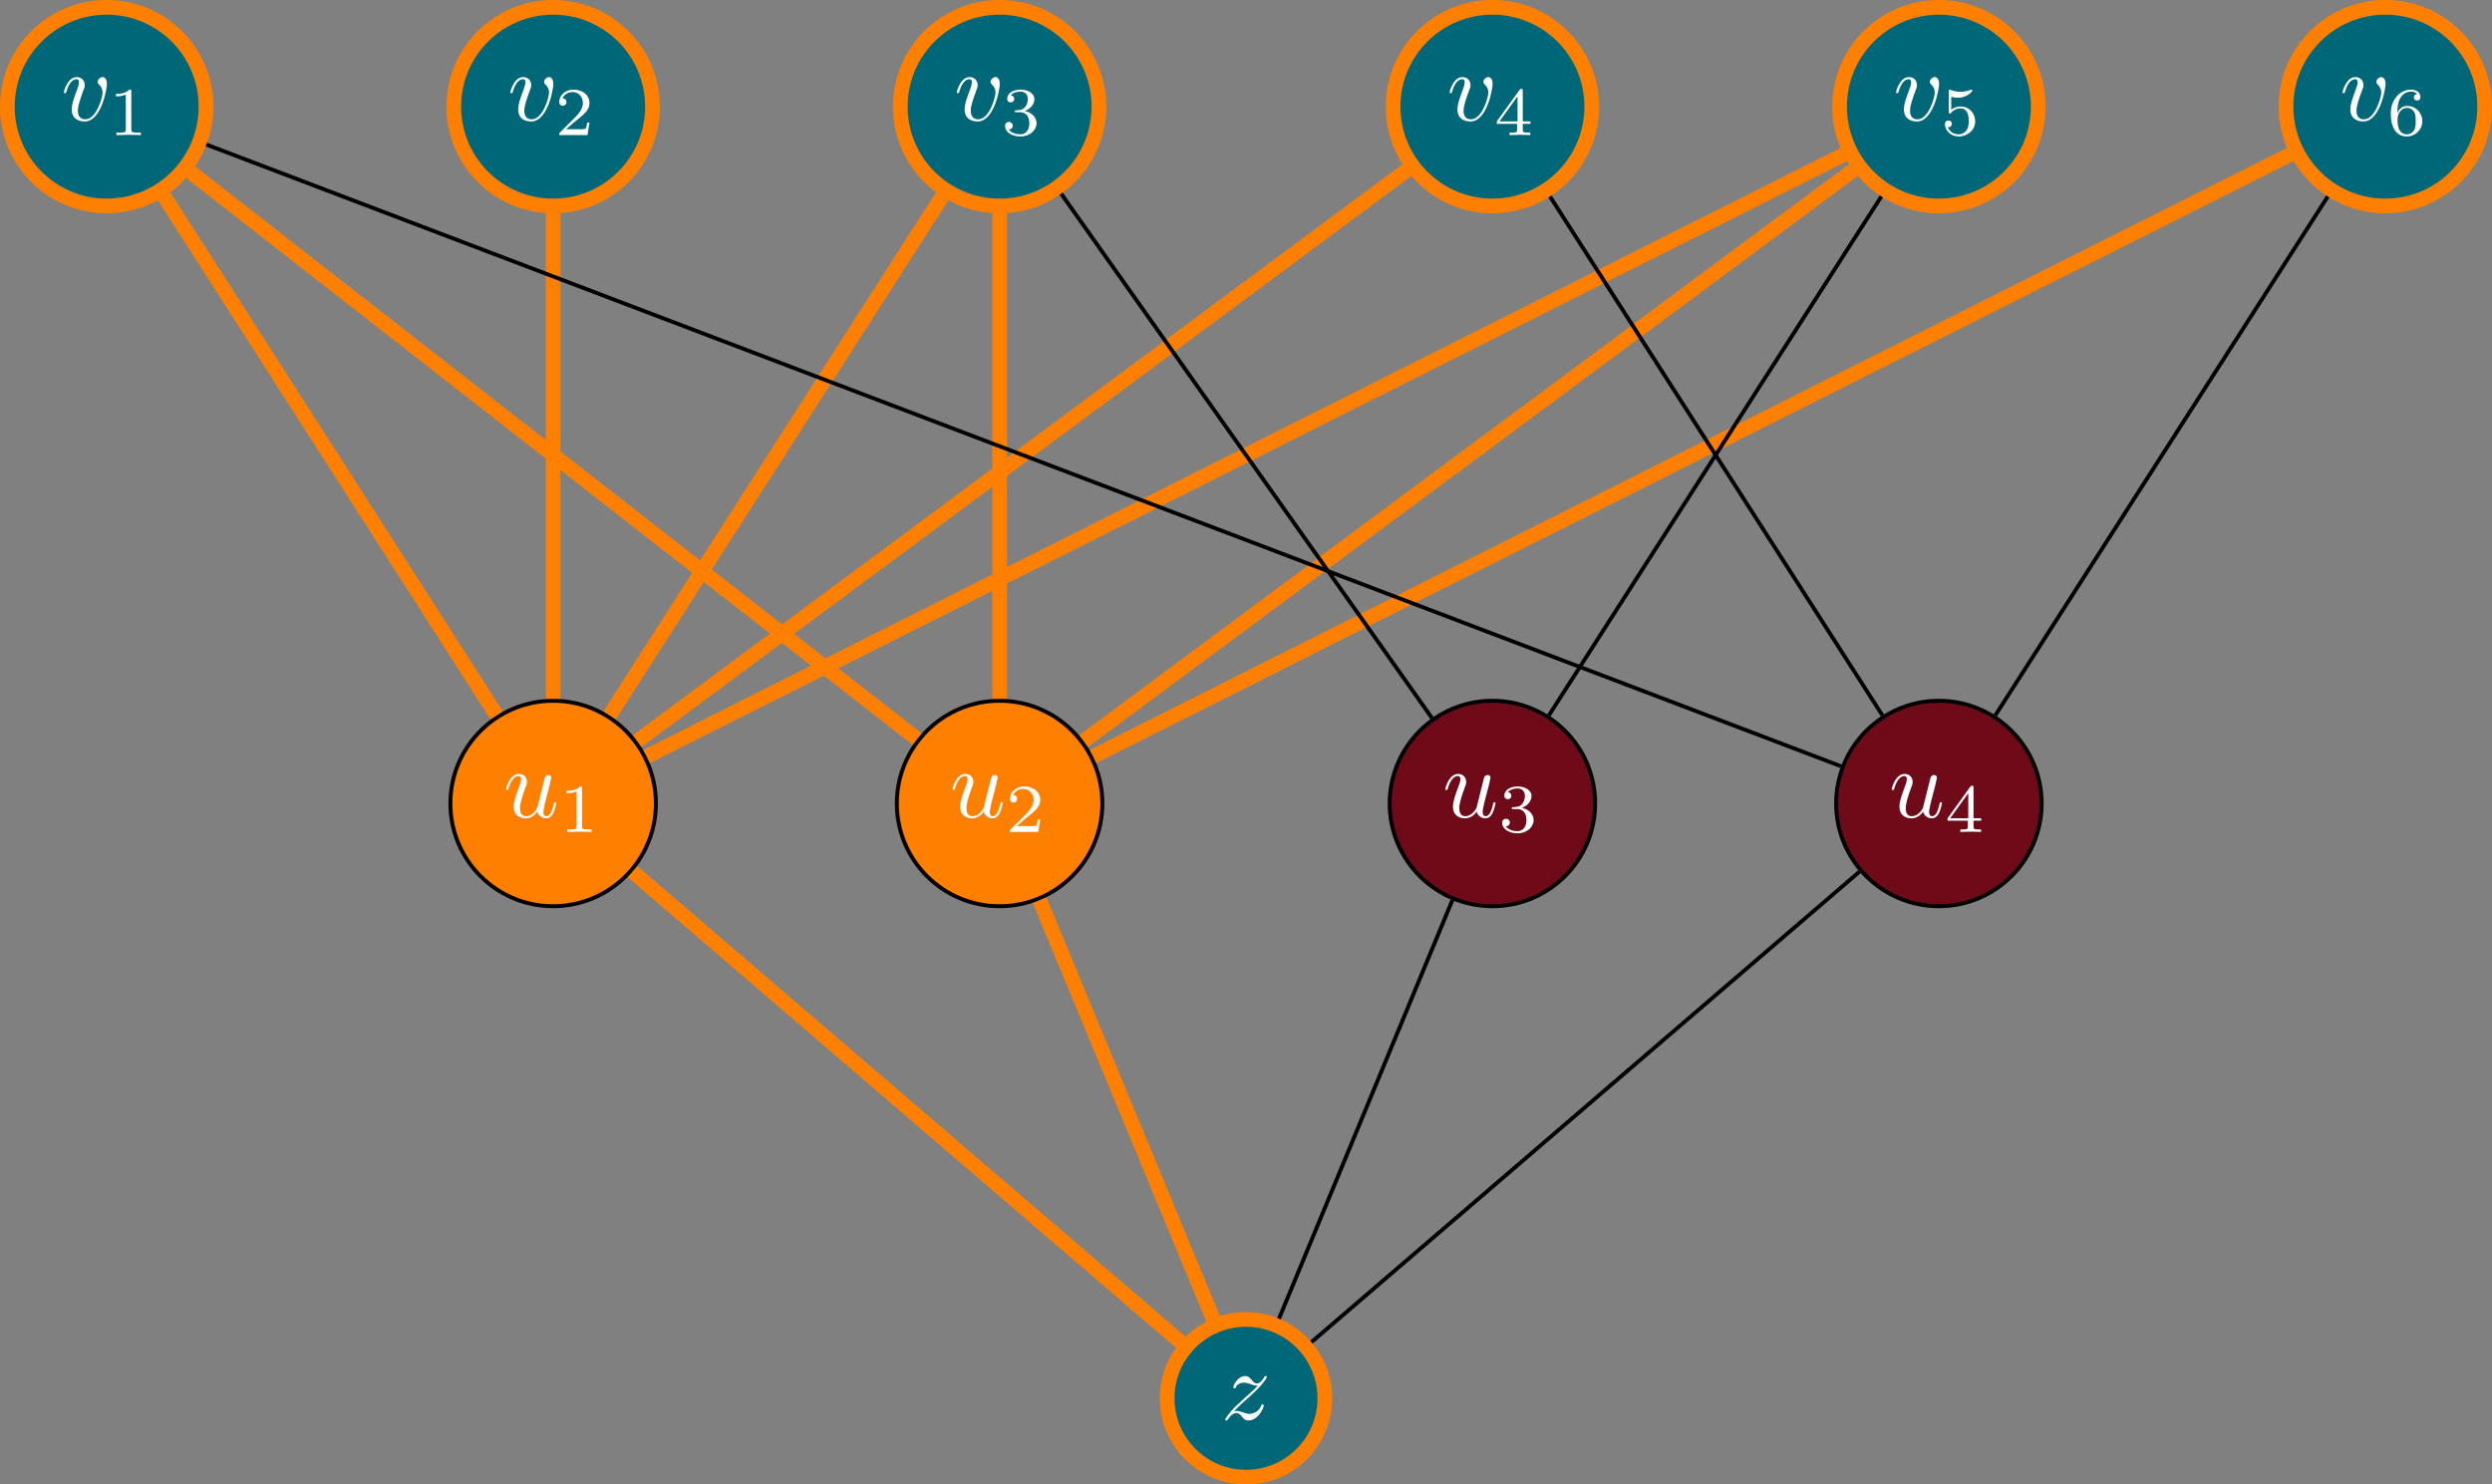 <?xml version="1.0" encoding="UTF-8"?>
<svg xmlns="http://www.w3.org/2000/svg" xmlns:xlink="http://www.w3.org/1999/xlink" width="253.387" height="150.965" viewBox="0 0 253.387 150.965">
<rect x="0" y="0" width="253.387" height="150.965" fill="#808080" stroke="none"/>
<defs>
<g>
<g id="glyph-0-0">
<path d="M 1.328 -0.828 C 1.859 -1.406 2.156 -1.656 2.516 -1.969 C 2.516 -1.969 3.125 -2.5 3.484 -2.859 C 4.438 -3.781 4.656 -4.266 4.656 -4.312 C 4.656 -4.406 4.562 -4.406 4.547 -4.406 C 4.469 -4.406 4.453 -4.391 4.391 -4.297 C 4.094 -3.812 3.891 -3.656 3.656 -3.656 C 3.406 -3.656 3.297 -3.812 3.141 -3.984 C 2.953 -4.203 2.781 -4.406 2.453 -4.406 C 1.703 -4.406 1.25 -3.484 1.25 -3.266 C 1.25 -3.219 1.281 -3.156 1.359 -3.156 C 1.453 -3.156 1.469 -3.203 1.5 -3.266 C 1.688 -3.734 2.266 -3.734 2.344 -3.734 C 2.547 -3.734 2.734 -3.672 2.969 -3.594 C 3.375 -3.438 3.484 -3.438 3.734 -3.438 C 3.375 -3.016 2.547 -2.297 2.359 -2.141 L 1.453 -1.297 C 0.781 -0.625 0.422 -0.062 0.422 0.016 C 0.422 0.109 0.531 0.109 0.547 0.109 C 0.625 0.109 0.641 0.094 0.703 -0.016 C 0.938 -0.375 1.234 -0.641 1.562 -0.641 C 1.781 -0.641 1.891 -0.547 2.141 -0.266 C 2.297 -0.047 2.484 0.109 2.766 0.109 C 3.766 0.109 4.344 -1.156 4.344 -1.422 C 4.344 -1.469 4.297 -1.531 4.219 -1.531 C 4.125 -1.531 4.109 -1.469 4.078 -1.391 C 3.844 -0.75 3.203 -0.562 2.875 -0.562 C 2.688 -0.562 2.5 -0.625 2.297 -0.688 C 1.953 -0.812 1.797 -0.859 1.594 -0.859 C 1.578 -0.859 1.422 -0.859 1.328 -0.828 Z M 1.328 -0.828 "/>
</g>
<g id="glyph-0-1">
<path d="M 3.484 -0.562 C 3.594 -0.156 3.953 0.109 4.375 0.109 C 4.719 0.109 4.953 -0.125 5.109 -0.438 C 5.281 -0.797 5.406 -1.406 5.406 -1.422 C 5.406 -1.531 5.328 -1.531 5.297 -1.531 C 5.188 -1.531 5.188 -1.484 5.156 -1.344 C 5.016 -0.781 4.828 -0.109 4.406 -0.109 C 4.203 -0.109 4.094 -0.234 4.094 -0.562 C 4.094 -0.781 4.219 -1.25 4.297 -1.609 L 4.578 -2.688 C 4.609 -2.828 4.703 -3.203 4.75 -3.359 C 4.797 -3.594 4.891 -3.969 4.891 -4.031 C 4.891 -4.203 4.75 -4.297 4.609 -4.297 C 4.562 -4.297 4.297 -4.281 4.219 -3.953 C 4.031 -3.219 3.594 -1.469 3.469 -0.953 C 3.453 -0.906 3.062 -0.109 2.328 -0.109 C 1.812 -0.109 1.719 -0.562 1.719 -0.922 C 1.719 -1.484 2 -2.266 2.25 -2.953 C 2.375 -3.266 2.422 -3.406 2.422 -3.594 C 2.422 -4.031 2.109 -4.406 1.609 -4.406 C 0.656 -4.406 0.297 -2.953 0.297 -2.875 C 0.297 -2.766 0.391 -2.766 0.406 -2.766 C 0.516 -2.766 0.516 -2.797 0.562 -2.953 C 0.812 -3.812 1.203 -4.188 1.578 -4.188 C 1.672 -4.188 1.828 -4.172 1.828 -3.859 C 1.828 -3.625 1.719 -3.328 1.656 -3.188 C 1.281 -2.188 1.078 -1.578 1.078 -1.094 C 1.078 -0.141 1.766 0.109 2.297 0.109 C 2.953 0.109 3.312 -0.344 3.484 -0.562 Z M 3.484 -0.562 "/>
</g>
<g id="glyph-0-2">
<path d="M 4.672 -3.703 C 4.672 -4.25 4.406 -4.406 4.234 -4.406 C 3.984 -4.406 3.734 -4.141 3.734 -3.922 C 3.734 -3.797 3.781 -3.734 3.891 -3.625 C 4.109 -3.422 4.234 -3.172 4.234 -2.812 C 4.234 -2.391 3.625 -0.109 2.469 -0.109 C 1.953 -0.109 1.719 -0.453 1.719 -0.984 C 1.719 -1.531 2 -2.266 2.297 -3.094 C 2.375 -3.266 2.422 -3.406 2.422 -3.594 C 2.422 -4.031 2.109 -4.406 1.609 -4.406 C 0.672 -4.406 0.297 -2.953 0.297 -2.875 C 0.297 -2.766 0.391 -2.766 0.406 -2.766 C 0.516 -2.766 0.516 -2.797 0.562 -2.953 C 0.859 -3.953 1.281 -4.188 1.578 -4.188 C 1.656 -4.188 1.828 -4.188 1.828 -3.875 C 1.828 -3.625 1.719 -3.344 1.656 -3.172 C 1.219 -2.016 1.094 -1.562 1.094 -1.125 C 1.094 -0.047 1.969 0.109 2.422 0.109 C 4.094 0.109 4.672 -3.188 4.672 -3.703 Z M 4.672 -3.703 "/>
</g>
<g id="glyph-1-0">
<path d="M 3.516 -1.266 L 3.281 -1.266 C 3.266 -1.109 3.188 -0.703 3.094 -0.641 C 3.047 -0.594 2.516 -0.594 2.406 -0.594 L 1.125 -0.594 C 1.859 -1.234 2.109 -1.438 2.516 -1.766 C 3.031 -2.172 3.516 -2.609 3.516 -3.266 C 3.516 -4.109 2.781 -4.625 1.891 -4.625 C 1.031 -4.625 0.438 -4.016 0.438 -3.375 C 0.438 -3.031 0.734 -2.984 0.812 -2.984 C 0.969 -2.984 1.172 -3.109 1.172 -3.359 C 1.172 -3.484 1.125 -3.734 0.766 -3.734 C 0.984 -4.219 1.453 -4.375 1.781 -4.375 C 2.484 -4.375 2.844 -3.828 2.844 -3.266 C 2.844 -2.656 2.406 -2.188 2.188 -1.938 L 0.516 -0.266 C 0.438 -0.203 0.438 -0.188 0.438 0 L 3.312 0 Z M 3.516 -1.266 "/>
</g>
<g id="glyph-1-1">
<path d="M 2.328 -4.438 C 2.328 -4.625 2.328 -4.625 2.125 -4.625 C 1.672 -4.188 1.047 -4.188 0.766 -4.188 L 0.766 -3.938 C 0.922 -3.938 1.391 -3.938 1.766 -4.125 L 1.766 -0.578 C 1.766 -0.344 1.766 -0.25 1.078 -0.25 L 0.812 -0.25 L 0.812 0 C 0.938 0 1.797 -0.031 2.047 -0.031 C 2.266 -0.031 3.141 0 3.297 0 L 3.297 -0.25 L 3.031 -0.25 C 2.328 -0.25 2.328 -0.344 2.328 -0.578 Z M 2.328 -4.438 "/>
</g>
<g id="glyph-1-2">
<path d="M 1.906 -2.328 C 2.453 -2.328 2.844 -1.953 2.844 -1.203 C 2.844 -0.344 2.328 -0.078 1.938 -0.078 C 1.656 -0.078 1.031 -0.156 0.75 -0.578 C 1.078 -0.578 1.156 -0.812 1.156 -0.969 C 1.156 -1.188 0.984 -1.344 0.766 -1.344 C 0.578 -1.344 0.375 -1.219 0.375 -0.938 C 0.375 -0.281 1.094 0.141 1.938 0.141 C 2.906 0.141 3.578 -0.516 3.578 -1.203 C 3.578 -1.75 3.141 -2.297 2.375 -2.453 C 3.094 -2.719 3.359 -3.234 3.359 -3.672 C 3.359 -4.219 2.734 -4.625 1.953 -4.625 C 1.188 -4.625 0.594 -4.25 0.594 -3.688 C 0.594 -3.453 0.75 -3.328 0.953 -3.328 C 1.172 -3.328 1.312 -3.484 1.312 -3.672 C 1.312 -3.875 1.172 -4.031 0.953 -4.047 C 1.203 -4.344 1.672 -4.422 1.938 -4.422 C 2.25 -4.422 2.688 -4.266 2.688 -3.672 C 2.688 -3.375 2.594 -3.047 2.406 -2.844 C 2.188 -2.578 1.984 -2.562 1.641 -2.531 C 1.469 -2.516 1.453 -2.516 1.422 -2.516 C 1.406 -2.516 1.344 -2.5 1.344 -2.422 C 1.344 -2.328 1.406 -2.328 1.531 -2.328 Z M 1.906 -2.328 "/>
</g>
<g id="glyph-1-3">
<path d="M 3.688 -1.141 L 3.688 -1.391 L 2.906 -1.391 L 2.906 -4.5 C 2.906 -4.641 2.906 -4.703 2.766 -4.703 C 2.672 -4.703 2.641 -4.703 2.578 -4.594 L 0.266 -1.391 L 0.266 -1.141 L 2.328 -1.141 L 2.328 -0.578 C 2.328 -0.328 2.328 -0.25 1.75 -0.25 L 1.562 -0.25 L 1.562 0 C 1.922 -0.016 2.359 -0.031 2.609 -0.031 C 2.875 -0.031 3.312 -0.016 3.672 0 L 3.672 -0.25 L 3.484 -0.25 C 2.906 -0.25 2.906 -0.328 2.906 -0.578 L 2.906 -1.141 Z M 2.375 -3.938 L 2.375 -1.391 L 0.531 -1.391 Z M 2.375 -3.938 "/>
</g>
<g id="glyph-1-4">
<path d="M 1.078 -3.891 C 1.438 -3.797 1.641 -3.797 1.75 -3.797 C 2.672 -3.797 3.219 -4.422 3.219 -4.531 C 3.219 -4.609 3.172 -4.625 3.141 -4.625 C 3.125 -4.625 3.109 -4.625 3.078 -4.609 C 2.906 -4.547 2.547 -4.406 2.031 -4.406 C 1.828 -4.406 1.469 -4.422 1.016 -4.594 C 0.938 -4.625 0.922 -4.625 0.922 -4.625 C 0.828 -4.625 0.828 -4.547 0.828 -4.438 L 0.828 -2.391 C 0.828 -2.266 0.828 -2.188 0.938 -2.188 C 1 -2.188 1.016 -2.188 1.078 -2.281 C 1.375 -2.656 1.812 -2.719 2.047 -2.719 C 2.469 -2.719 2.656 -2.391 2.688 -2.328 C 2.812 -2.094 2.859 -1.828 2.859 -1.422 C 2.859 -1.219 2.859 -0.812 2.641 -0.5 C 2.469 -0.25 2.172 -0.078 1.828 -0.078 C 1.375 -0.078 0.906 -0.328 0.734 -0.797 C 1 -0.781 1.141 -0.953 1.141 -1.141 C 1.141 -1.438 0.875 -1.484 0.781 -1.484 C 0.781 -1.484 0.438 -1.484 0.438 -1.109 C 0.438 -0.484 1.016 0.141 1.844 0.141 C 2.734 0.141 3.516 -0.516 3.516 -1.406 C 3.516 -2.188 2.922 -2.906 2.062 -2.906 C 1.75 -2.906 1.391 -2.844 1.078 -2.578 Z M 1.078 -3.891 "/>
</g>
<g id="glyph-1-5">
<path d="M 1.047 -2.281 C 1.047 -2.844 1.094 -3.359 1.359 -3.797 C 1.594 -4.172 1.969 -4.422 2.422 -4.422 C 2.625 -4.422 2.906 -4.375 3.047 -4.188 C 2.875 -4.172 2.719 -4.047 2.719 -3.844 C 2.719 -3.672 2.844 -3.516 3.047 -3.516 C 3.266 -3.516 3.391 -3.656 3.391 -3.859 C 3.391 -4.266 3.094 -4.625 2.406 -4.625 C 1.406 -4.625 0.375 -3.703 0.375 -2.203 C 0.375 -0.406 1.219 0.141 2 0.141 C 2.844 0.141 3.578 -0.516 3.578 -1.422 C 3.578 -2.312 2.875 -2.969 2.062 -2.969 C 1.5 -2.969 1.203 -2.594 1.047 -2.281 Z M 2 -0.078 C 1.641 -0.078 1.375 -0.281 1.219 -0.594 C 1.125 -0.797 1.062 -1.156 1.062 -1.562 C 1.062 -2.25 1.469 -2.766 2.031 -2.766 C 2.344 -2.766 2.562 -2.641 2.734 -2.391 C 2.906 -2.125 2.906 -1.828 2.906 -1.422 C 2.906 -1.031 2.906 -0.734 2.719 -0.453 C 2.562 -0.219 2.328 -0.078 2 -0.078 Z M 2 -0.078 "/>
</g>
</g>
<clipPath id="clip-0">
<path clip-rule="nonzero" d="M 118 134 L 135 134 L 135 150.965 L 118 150.965 Z M 118 134 "/>
</clipPath>
<clipPath id="clip-1">
<path clip-rule="nonzero" d="M 97 113 L 156 113 L 156 150.965 L 97 150.965 Z M 97 113 "/>
</clipPath>
<clipPath id="clip-2">
<path clip-rule="nonzero" d="M 211 0 L 253.387 0 L 253.387 43 L 211 43 Z M 211 0 "/>
</clipPath>
<clipPath id="clip-3">
<path clip-rule="nonzero" d="M 84 70 L 145 70 L 145 150.965 L 84 150.965 Z M 84 70 "/>
</clipPath>
<clipPath id="clip-4">
<path clip-rule="nonzero" d="M 43 67 L 142 67 L 142 150.965 L 43 150.965 Z M 43 67 "/>
</clipPath>
<clipPath id="clip-5">
<path clip-rule="nonzero" d="M 90 0 L 253.387 0 L 253.387 99 L 90 99 Z M 90 0 "/>
</clipPath>
</defs>
<g clip-path="url(#clip-0)">
<path fill-rule="nonzero" fill="rgb(0%, 40.392%, 47.06%)" fill-opacity="1" d="M 134.711 142.199 C 134.711 137.773 131.121 134.184 126.695 134.184 C 122.266 134.184 118.676 137.773 118.676 142.199 C 118.676 146.629 122.266 150.219 126.695 150.219 C 131.121 150.219 134.711 146.629 134.711 142.199 Z M 134.711 142.199 "/>
</g>
<g clip-path="url(#clip-1)">
<path fill="none" stroke-width="1.494" stroke-linecap="butt" stroke-linejoin="miter" stroke="rgb(100%, 50%, 0%)" stroke-opacity="1" stroke-miterlimit="10" d="M 8.017 0.002 C 8.017 4.428 4.427 8.017 0.001 8.017 C -4.428 8.017 -8.018 4.428 -8.018 0.002 C -8.018 -4.428 -4.428 -8.018 0.001 -8.018 C 4.427 -8.018 8.017 -4.428 8.017 0.002 Z M 8.017 0.002 " transform="matrix(1, 0, 0, -1, 126.694, 142.201)"/>
</g>
<g fill="rgb(100%, 100%, 100%)" fill-opacity="1">
<use xlink:href="#glyph-0-0" x="124.158" y="144.346"/>
</g>
<path fill-rule="nonzero" fill="rgb(100%, 50%, 0%)" fill-opacity="1" stroke-width="0.399" stroke-linecap="butt" stroke-linejoin="miter" stroke="rgb(0%, 0%, 0%)" stroke-opacity="1" stroke-miterlimit="10" d="M -14.608 60.49 C -14.608 66.26 -19.284 70.935 -25.053 70.935 C -30.827 70.935 -35.503 66.26 -35.503 60.49 C -35.503 54.721 -30.827 50.041 -25.053 50.041 C -19.284 50.041 -14.608 54.721 -14.608 60.49 Z M -14.608 60.49 " transform="matrix(1, 0, 0, -1, 126.694, 142.201)"/>
<g fill="rgb(100%, 100%, 100%)" fill-opacity="1">
<use xlink:href="#glyph-0-1" x="96.552" y="83.111"/>
</g>
<g fill="rgb(100%, 100%, 100%)" fill-opacity="1">
<use xlink:href="#glyph-1-0" x="102.256" y="84.605"/>
</g>
<path fill-rule="nonzero" fill="rgb(100%, 50%, 0%)" fill-opacity="1" stroke-width="0.399" stroke-linecap="butt" stroke-linejoin="miter" stroke="rgb(0%, 0%, 0%)" stroke-opacity="1" stroke-miterlimit="10" d="M -60.003 60.49 C -60.003 66.26 -64.682 70.935 -70.452 70.935 C -76.221 70.935 -80.897 66.26 -80.897 60.49 C -80.897 54.721 -76.221 50.041 -70.452 50.041 C -64.682 50.041 -60.003 54.721 -60.003 60.49 Z M -60.003 60.49 " transform="matrix(1, 0, 0, -1, 126.694, 142.201)"/>
<g fill="rgb(100%, 100%, 100%)" fill-opacity="1">
<use xlink:href="#glyph-0-1" x="51.157" y="83.111"/>
</g>
<g fill="rgb(100%, 100%, 100%)" fill-opacity="1">
<use xlink:href="#glyph-1-1" x="56.86" y="84.605"/>
</g>
<path fill-rule="nonzero" fill="rgb(43.529%, 3.922%, 9.804%)" fill-opacity="1" stroke-width="0.399" stroke-linecap="butt" stroke-linejoin="miter" stroke="rgb(0%, 0%, 0%)" stroke-opacity="1" stroke-miterlimit="10" d="M 35.501 60.49 C 35.501 66.26 30.826 70.935 25.056 70.935 C 19.286 70.935 14.607 66.26 14.607 60.49 C 14.607 54.721 19.286 50.041 25.056 50.041 C 30.826 50.041 35.501 54.721 35.501 60.49 Z M 35.501 60.49 " transform="matrix(1, 0, 0, -1, 126.694, 142.201)"/>
<g fill="rgb(100%, 100%, 100%)" fill-opacity="1">
<use xlink:href="#glyph-0-1" x="146.662" y="83.111"/>
</g>
<g fill="rgb(100%, 100%, 100%)" fill-opacity="1">
<use xlink:href="#glyph-1-2" x="152.365" y="84.605"/>
</g>
<path fill-rule="nonzero" fill="rgb(43.529%, 3.922%, 9.804%)" fill-opacity="1" stroke-width="0.399" stroke-linecap="butt" stroke-linejoin="miter" stroke="rgb(0%, 0%, 0%)" stroke-opacity="1" stroke-miterlimit="10" d="M 80.9 60.49 C 80.9 66.26 76.22 70.935 70.451 70.935 C 64.681 70.935 60.005 66.26 60.005 60.49 C 60.005 54.721 64.681 50.041 70.451 50.041 C 76.22 50.041 80.9 54.721 80.9 60.49 Z M 80.9 60.49 " transform="matrix(1, 0, 0, -1, 126.694, 142.201)"/>
<g fill="rgb(100%, 100%, 100%)" fill-opacity="1">
<use xlink:href="#glyph-0-1" x="192.058" y="83.111"/>
</g>
<g fill="rgb(100%, 100%, 100%)" fill-opacity="1">
<use xlink:href="#glyph-1-3" x="197.761" y="84.605"/>
</g>
<path fill-rule="nonzero" fill="rgb(0%, 40.392%, 47.06%)" fill-opacity="1" stroke-width="1.494" stroke-linecap="butt" stroke-linejoin="miter" stroke="rgb(100%, 50%, 0%)" stroke-opacity="1" stroke-miterlimit="10" d="M -14.956 131.357 C -14.956 136.935 -19.475 141.455 -25.053 141.455 C -30.635 141.455 -35.155 136.935 -35.155 131.357 C -35.155 125.779 -30.635 121.256 -25.053 121.256 C -19.475 121.256 -14.956 125.779 -14.956 131.357 Z M -14.956 131.357 " transform="matrix(1, 0, 0, -1, 126.694, 142.201)"/>
<g fill="rgb(100%, 100%, 100%)" fill-opacity="1">
<use xlink:href="#glyph-0-2" x="96.989" y="12.244"/>
</g>
<g fill="rgb(100%, 100%, 100%)" fill-opacity="1">
<use xlink:href="#glyph-1-2" x="101.819" y="13.739"/>
</g>
<path fill-rule="nonzero" fill="rgb(0%, 40.392%, 47.06%)" fill-opacity="1" stroke-width="1.494" stroke-linecap="butt" stroke-linejoin="miter" stroke="rgb(100%, 50%, 0%)" stroke-opacity="1" stroke-miterlimit="10" d="M -60.35 131.357 C -60.35 136.935 -64.874 141.455 -70.452 141.455 C -76.03 141.455 -80.553 136.935 -80.553 131.357 C -80.553 125.779 -76.03 121.256 -70.452 121.256 C -64.874 121.256 -60.35 125.779 -60.35 131.357 Z M -60.35 131.357 " transform="matrix(1, 0, 0, -1, 126.694, 142.201)"/>
<g fill="rgb(100%, 100%, 100%)" fill-opacity="1">
<use xlink:href="#glyph-0-2" x="51.594" y="12.244"/>
</g>
<g fill="rgb(100%, 100%, 100%)" fill-opacity="1">
<use xlink:href="#glyph-1-0" x="56.423" y="13.739"/>
</g>
<path fill-rule="nonzero" fill="rgb(0%, 40.392%, 47.06%)" fill-opacity="1" stroke-width="1.494" stroke-linecap="butt" stroke-linejoin="miter" stroke="rgb(100%, 50%, 0%)" stroke-opacity="1" stroke-miterlimit="10" d="M -105.749 131.357 C -105.749 136.935 -110.268 141.455 -115.846 141.455 C -121.424 141.455 -125.948 136.935 -125.948 131.357 C -125.948 125.779 -121.424 121.256 -115.846 121.256 C -110.268 121.256 -105.749 125.779 -105.749 131.357 Z M -105.749 131.357 " transform="matrix(1, 0, 0, -1, 126.694, 142.201)"/>
<g fill="rgb(100%, 100%, 100%)" fill-opacity="1">
<use xlink:href="#glyph-0-2" x="6.198" y="12.244"/>
</g>
<g fill="rgb(100%, 100%, 100%)" fill-opacity="1">
<use xlink:href="#glyph-1-1" x="11.027" y="13.739"/>
</g>
<path fill-rule="nonzero" fill="rgb(0%, 40.392%, 47.06%)" fill-opacity="1" stroke-width="1.494" stroke-linecap="butt" stroke-linejoin="miter" stroke="rgb(100%, 50%, 0%)" stroke-opacity="1" stroke-miterlimit="10" d="M 35.154 131.357 C 35.154 136.935 30.634 141.455 25.056 141.455 C 19.478 141.455 14.954 136.935 14.954 131.357 C 14.954 125.779 19.478 121.256 25.056 121.256 C 30.634 121.256 35.154 125.779 35.154 131.357 Z M 35.154 131.357 " transform="matrix(1, 0, 0, -1, 126.694, 142.201)"/>
<g fill="rgb(100%, 100%, 100%)" fill-opacity="1">
<use xlink:href="#glyph-0-2" x="147.099" y="12.244"/>
</g>
<g fill="rgb(100%, 100%, 100%)" fill-opacity="1">
<use xlink:href="#glyph-1-3" x="151.928" y="13.739"/>
</g>
<path fill-rule="nonzero" fill="rgb(0%, 40.392%, 47.06%)" fill-opacity="1" stroke-width="1.494" stroke-linecap="butt" stroke-linejoin="miter" stroke="rgb(100%, 50%, 0%)" stroke-opacity="1" stroke-miterlimit="10" d="M 80.552 131.357 C 80.552 136.935 76.029 141.455 70.451 141.455 C 64.872 141.455 60.353 136.935 60.353 131.357 C 60.353 125.779 64.872 121.256 70.451 121.256 C 76.029 121.256 80.552 125.779 80.552 131.357 Z M 80.552 131.357 " transform="matrix(1, 0, 0, -1, 126.694, 142.201)"/>
<g fill="rgb(100%, 100%, 100%)" fill-opacity="1">
<use xlink:href="#glyph-0-2" x="192.495" y="12.244"/>
</g>
<g fill="rgb(100%, 100%, 100%)" fill-opacity="1">
<use xlink:href="#glyph-1-4" x="197.324" y="13.739"/>
</g>
<path fill-rule="nonzero" fill="rgb(0%, 40.392%, 47.06%)" fill-opacity="1" d="M 252.641 10.844 C 252.641 5.266 248.121 0.746 242.543 0.746 C 236.965 0.746 232.441 5.266 232.441 10.844 C 232.441 16.422 236.965 20.945 242.543 20.945 C 248.121 20.945 252.641 16.422 252.641 10.844 Z M 252.641 10.844 "/>
<g clip-path="url(#clip-2)">
<path fill="none" stroke-width="1.494" stroke-linecap="butt" stroke-linejoin="miter" stroke="rgb(100%, 50%, 0%)" stroke-opacity="1" stroke-miterlimit="10" d="M 125.947 131.357 C 125.947 136.935 121.427 141.455 115.849 141.455 C 110.271 141.455 105.747 136.935 105.747 131.357 C 105.747 125.779 110.271 121.256 115.849 121.256 C 121.427 121.256 125.947 125.779 125.947 131.357 Z M 125.947 131.357 " transform="matrix(1, 0, 0, -1, 126.694, 142.201)"/>
</g>
<g fill="rgb(100%, 100%, 100%)" fill-opacity="1">
<use xlink:href="#glyph-0-2" x="237.891" y="12.244"/>
</g>
<g fill="rgb(100%, 100%, 100%)" fill-opacity="1">
<use xlink:href="#glyph-1-5" x="242.72" y="13.739"/>
</g>
<g clip-path="url(#clip-3)">
<path fill="none" stroke-width="1.494" stroke-linecap="butt" stroke-linejoin="miter" stroke="rgb(100%, 50%, 0%)" stroke-opacity="1" stroke-miterlimit="10" d="M -3.354 8.096 L -20.983 50.654 " transform="matrix(1, 0, 0, -1, 126.694, 142.201)"/>
</g>
<g clip-path="url(#clip-4)">
<path fill="none" stroke-width="1.494" stroke-linecap="butt" stroke-linejoin="miter" stroke="rgb(100%, 50%, 0%)" stroke-opacity="1" stroke-miterlimit="10" d="M -6.647 5.709 L -62.374 53.553 " transform="matrix(1, 0, 0, -1, 126.694, 142.201)"/>
</g>
<path fill="none" stroke-width="0.399" stroke-linecap="butt" stroke-linejoin="miter" stroke="rgb(0%, 0%, 0%)" stroke-opacity="1" stroke-miterlimit="10" d="M 3.353 8.096 L 20.982 50.654 " transform="matrix(1, 0, 0, -1, 126.694, 142.201)"/>
<path fill="none" stroke-width="0.399" stroke-linecap="butt" stroke-linejoin="miter" stroke="rgb(0%, 0%, 0%)" stroke-opacity="1" stroke-miterlimit="10" d="M 6.65 5.709 L 62.376 53.553 " transform="matrix(1, 0, 0, -1, 126.694, 142.201)"/>
<path fill="none" stroke-width="1.494" stroke-linecap="butt" stroke-linejoin="miter" stroke="rgb(100%, 50%, 0%)" stroke-opacity="1" stroke-miterlimit="10" d="M -76.194 69.455 L -109.999 122.221 " transform="matrix(1, 0, 0, -1, 126.694, 142.201)"/>
<path fill="none" stroke-width="1.494" stroke-linecap="butt" stroke-linejoin="miter" stroke="rgb(100%, 50%, 0%)" stroke-opacity="1" stroke-miterlimit="10" d="M -70.452 71.135 L -70.452 120.51 " transform="matrix(1, 0, 0, -1, 126.694, 142.201)"/>
<path fill="none" stroke-width="1.494" stroke-linecap="butt" stroke-linejoin="miter" stroke="rgb(100%, 50%, 0%)" stroke-opacity="1" stroke-miterlimit="10" d="M -64.71 69.455 L -30.905 122.221 " transform="matrix(1, 0, 0, -1, 126.694, 142.201)"/>
<path fill="none" stroke-width="1.494" stroke-linecap="butt" stroke-linejoin="miter" stroke="rgb(100%, 50%, 0%)" stroke-opacity="1" stroke-miterlimit="10" d="M -61.901 66.834 L 16.345 124.892 " transform="matrix(1, 0, 0, -1, 126.694, 142.201)"/>
<path fill="none" stroke-width="1.494" stroke-linecap="butt" stroke-linejoin="miter" stroke="rgb(100%, 50%, 0%)" stroke-opacity="1" stroke-miterlimit="10" d="M -60.94 65.271 L 60.763 126.482 " transform="matrix(1, 0, 0, -1, 126.694, 142.201)"/>
<path fill="none" stroke-width="1.494" stroke-linecap="butt" stroke-linejoin="miter" stroke="rgb(100%, 50%, 0%)" stroke-opacity="1" stroke-miterlimit="10" d="M -33.448 67.041 L -107.296 124.681 " transform="matrix(1, 0, 0, -1, 126.694, 142.201)"/>
<path fill="none" stroke-width="1.494" stroke-linecap="butt" stroke-linejoin="miter" stroke="rgb(100%, 50%, 0%)" stroke-opacity="1" stroke-miterlimit="10" d="M -25.053 71.135 L -25.053 120.51 " transform="matrix(1, 0, 0, -1, 126.694, 142.201)"/>
<path fill="none" stroke-width="1.494" stroke-linecap="butt" stroke-linejoin="miter" stroke="rgb(100%, 50%, 0%)" stroke-opacity="1" stroke-miterlimit="10" d="M -16.506 66.834 L 61.74 124.892 " transform="matrix(1, 0, 0, -1, 126.694, 142.201)"/>
<g clip-path="url(#clip-5)">
<path fill="none" stroke-width="1.494" stroke-linecap="butt" stroke-linejoin="miter" stroke="rgb(100%, 50%, 0%)" stroke-opacity="1" stroke-miterlimit="10" d="M -15.546 65.271 L 106.158 126.482 " transform="matrix(1, 0, 0, -1, 126.694, 142.201)"/>
</g>
<path fill="none" stroke-width="0.399" stroke-linecap="butt" stroke-linejoin="miter" stroke="rgb(0%, 0%, 0%)" stroke-opacity="1" stroke-miterlimit="10" d="M 18.908 69.181 L -18.792 122.498 " transform="matrix(1, 0, 0, -1, 126.694, 142.201)"/>
<path fill="none" stroke-width="0.399" stroke-linecap="butt" stroke-linejoin="miter" stroke="rgb(0%, 0%, 0%)" stroke-opacity="1" stroke-miterlimit="10" d="M 30.798 69.455 L 64.599 122.221 " transform="matrix(1, 0, 0, -1, 126.694, 142.201)"/>
<path fill="none" stroke-width="0.399" stroke-linecap="butt" stroke-linejoin="miter" stroke="rgb(0%, 0%, 0%)" stroke-opacity="1" stroke-miterlimit="10" d="M 76.193 69.455 L 109.997 122.221 " transform="matrix(1, 0, 0, -1, 126.694, 142.201)"/>
<path fill="none" stroke-width="0.399" stroke-linecap="butt" stroke-linejoin="miter" stroke="rgb(0%, 0%, 0%)" stroke-opacity="1" stroke-miterlimit="10" d="M 64.708 69.455 L 30.908 122.221 " transform="matrix(1, 0, 0, -1, 126.694, 142.201)"/>
<path fill="none" stroke-width="0.399" stroke-linecap="butt" stroke-linejoin="miter" stroke="rgb(0%, 0%, 0%)" stroke-opacity="1" stroke-miterlimit="10" d="M 60.501 64.275 L -105.71 127.498 " transform="matrix(1, 0, 0, -1, 126.694, 142.201)"/>
</svg>

